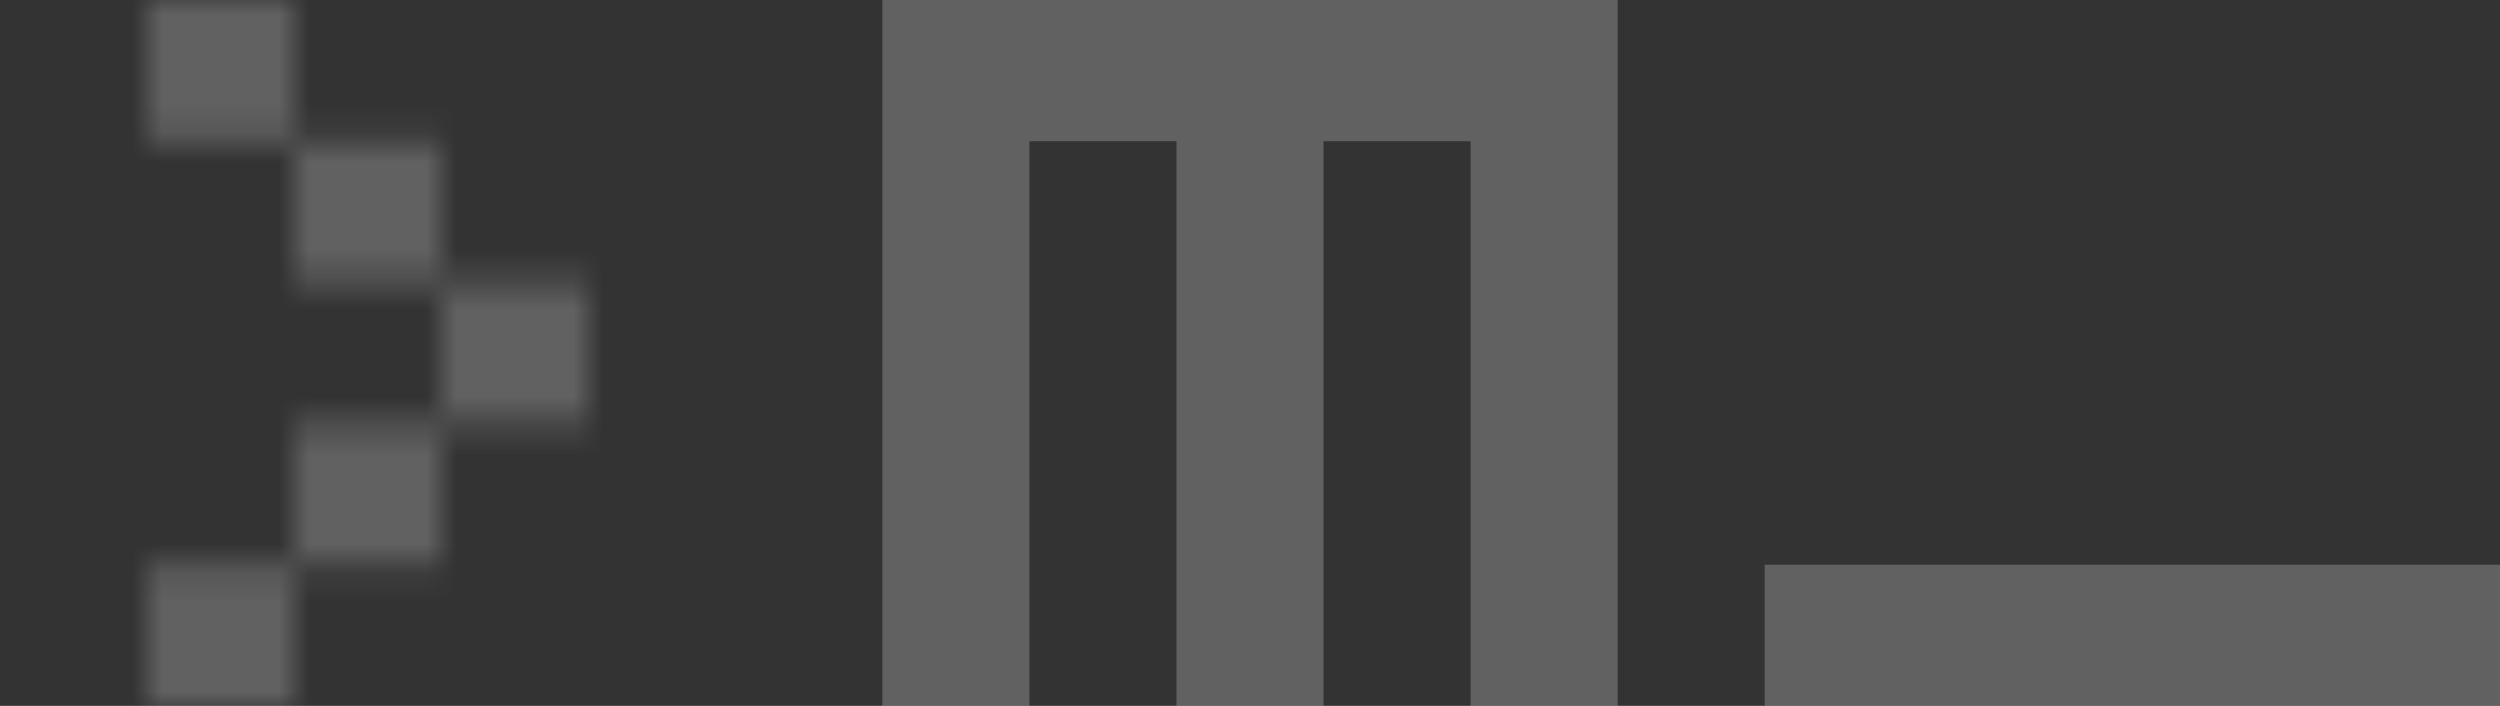 <svg width="85" height="24" viewBox="0 0 85 24" fill="none" xmlns="http://www.w3.org/2000/svg">
<rect x="0" y="0" width="85" height="24" fill="#333333" stroke="none"/>
<g opacity="0.225">
<mask id="mask0_18_873" style="mask-type:alpha" maskUnits="userSpaceOnUse" x="0" y="0" width="25" height="24">
<path d="M5 0H10V4.8H5V0Z" fill="black"/>
<path d="M10 4.8H15V9.6H10V4.8Z" fill="black"/>
<path d="M15 9.6H20V14.4H15V9.6Z" fill="black"/>
<path d="M10 14.4H15V19.2H10V14.4Z" fill="black"/>
<path d="M5 19.2H10V24H5V19.2Z" fill="black"/>
</mask>
<g mask="url(#mask0_18_873)">
<rect width="25" height="24" fill="white"/>
</g>
<path d="M30 0V24H35V4.8H40V24H45V4.8H50V24H55V0H30Z" fill="white"/>
<rect x="60" y="19.2" width="25" height="4.8" fill="white"/>
</g>
</svg>
